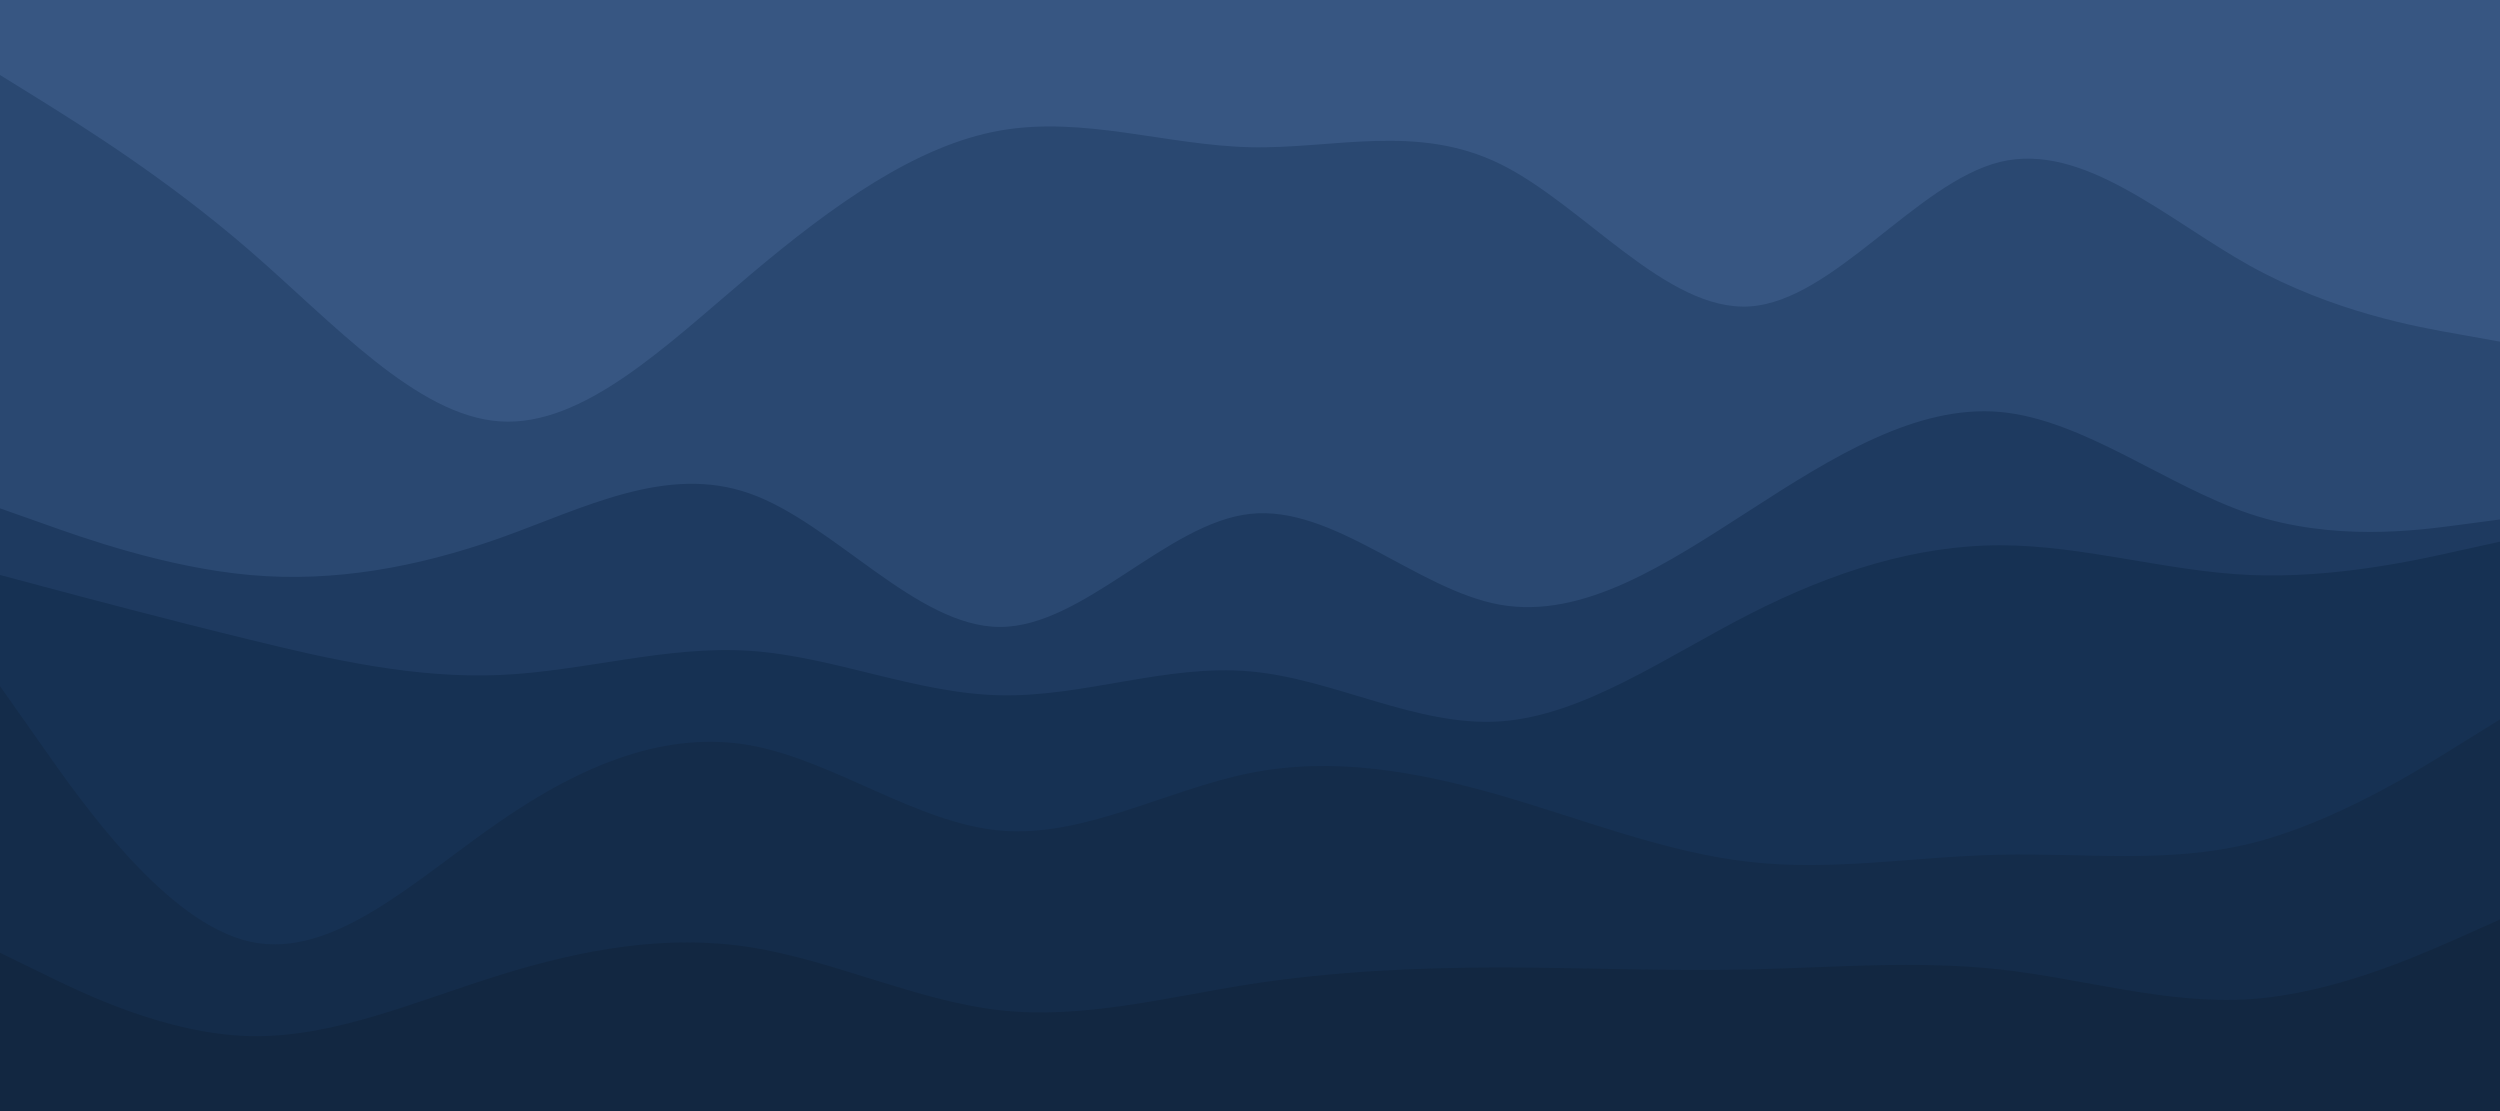 <svg id="visual" viewBox="0 0 900 400" width="900" height="400" xmlns="http://www.w3.org/2000/svg" xmlns:xlink="http://www.w3.org/1999/xlink" version="1.1"><path d="M0 29L15 38.3C30 47.7 60 66.3 90 92.3C120 118.3 150 151.7 180 153.7C210 155.7 240 126.3 270 101C300 75.7 330 54.3 360 49C390 43.7 420 54.3 450 55C480 55.7 510 46.3 540 61C570 75.7 600 114.3 630 112.3C660 110.3 690 67.7 720 60.3C750 53 780 81 810 97.7C840 114.3 870 119.7 885 122.3L900 125L900 0L885 0C870 0 840 0 810 0C780 0 750 0 720 0C690 0 660 0 630 0C600 0 570 0 540 0C510 0 480 0 450 0C420 0 390 0 360 0C330 0 300 0 270 0C240 0 210 0 180 0C150 0 120 0 90 0C60 0 30 0 15 0L0 0Z" fill="#375682"></path><path d="M0 185L15 190.3C30 195.7 60 206.3 90 209C120 211.7 150 206.3 180 195.7C210 185 240 169 270 179.7C300 190.3 330 227.7 360 227.7C390 227.7 420 190.3 450 187C480 183.7 510 214.3 540 219.7C570 225 600 205 630 185.7C660 166.3 690 147.7 720 150.3C750 153 780 177 810 187C840 197 870 193 885 191L900 189L900 123L885 120.3C870 117.7 840 112.3 810 95.7C780 79 750 51 720 58.3C690 65.7 660 108.3 630 110.3C600 112.3 570 73.7 540 59C510 44.3 480 53.7 450 53C420 52.3 390 41.7 360 47C330 52.3 300 73.7 270 99C240 124.3 210 153.7 180 151.7C150 149.7 120 116.3 90 90.3C60 64.3 30 45.7 15 36.3L0 27Z" fill="#2a4871"></path><path d="M0 209L15 213C30 217 60 225 90 232.3C120 239.7 150 246.3 180 245C210 243.7 240 234.3 270 236.3C300 238.3 330 251.7 360 252.3C390 253 420 241 450 243.7C480 246.3 510 263.7 540 261.7C570 259.7 600 238.3 630 223C660 207.7 690 198.3 720 198.3C750 198.3 780 207.7 810 209C840 210.3 870 203.7 885 200.3L900 197L900 187L885 189C870 191 840 195 810 185C780 175 750 151 720 148.3C690 145.7 660 164.3 630 183.7C600 203 570 223 540 217.7C510 212.3 480 181.7 450 185C420 188.3 390 225.7 360 225.7C330 225.7 300 188.3 270 177.7C240 167 210 183 180 193.7C150 204.3 120 209.7 90 207C60 204.3 30 193.7 15 188.3L0 183Z" fill="#1e3a60"></path><path d="M0 249L15 270.3C30 291.7 60 334.3 90 341C120 347.7 150 318.3 180 297.7C210 277 240 265 270 270.3C300 275.7 330 298.3 360 301C390 303.7 420 286.3 450 280.3C480 274.3 510 279.7 540 288.3C570 297 600 309 630 312.3C660 315.7 690 310.3 720 309.7C750 309 780 313 810 305.7C840 298.3 870 279.7 885 270.3L900 261L900 195L885 198.3C870 201.7 840 208.3 810 207C780 205.7 750 196.3 720 196.3C690 196.3 660 205.7 630 221C600 236.3 570 257.7 540 259.7C510 261.7 480 244.3 450 241.7C420 239 390 251 360 250.3C330 249.7 300 236.3 270 234.3C240 232.3 210 241.7 180 243C150 244.3 120 237.7 90 230.3C60 223 30 215 15 211L0 207Z" fill="#163153"></path><path d="M0 345L15 352.3C30 359.7 60 374.3 90 375C120 375.7 150 362.3 180 353C210 343.7 240 338.3 270 343C300 347.7 330 362.3 360 365.7C390 369 420 361 450 356.3C480 351.7 510 350.3 540 350.3C570 350.3 600 351.7 630 351C660 350.3 690 347.7 720 351C750 354.3 780 363.7 810 361.7C840 359.7 870 346.3 885 339.7L900 333L900 259L885 268.3C870 277.7 840 296.3 810 303.7C780 311 750 307 720 307.7C690 308.3 660 313.7 630 310.3C600 307 570 295 540 286.3C510 277.7 480 272.3 450 278.3C420 284.3 390 301.7 360 299C330 296.3 300 273.7 270 268.3C240 263 210 275 180 295.7C150 316.3 120 345.7 90 339C60 332.3 30 289.7 15 268.3L0 247Z" fill="#142c4a"></path><path d="M0 401L15 401C30 401 60 401 90 401C120 401 150 401 180 401C210 401 240 401 270 401C300 401 330 401 360 401C390 401 420 401 450 401C480 401 510 401 540 401C570 401 600 401 630 401C660 401 690 401 720 401C750 401 780 401 810 401C840 401 870 401 885 401L900 401L900 331L885 337.7C870 344.3 840 357.7 810 359.7C780 361.7 750 352.3 720 349C690 345.7 660 348.3 630 349C600 349.7 570 348.3 540 348.3C510 348.3 480 349.7 450 354.3C420 359 390 367 360 363.7C330 360.3 300 345.7 270 341C240 336.3 210 341.7 180 351C150 360.3 120 373.7 90 373C60 372.3 30 357.7 15 350.3L0 343Z" fill="#122741"></path></svg>